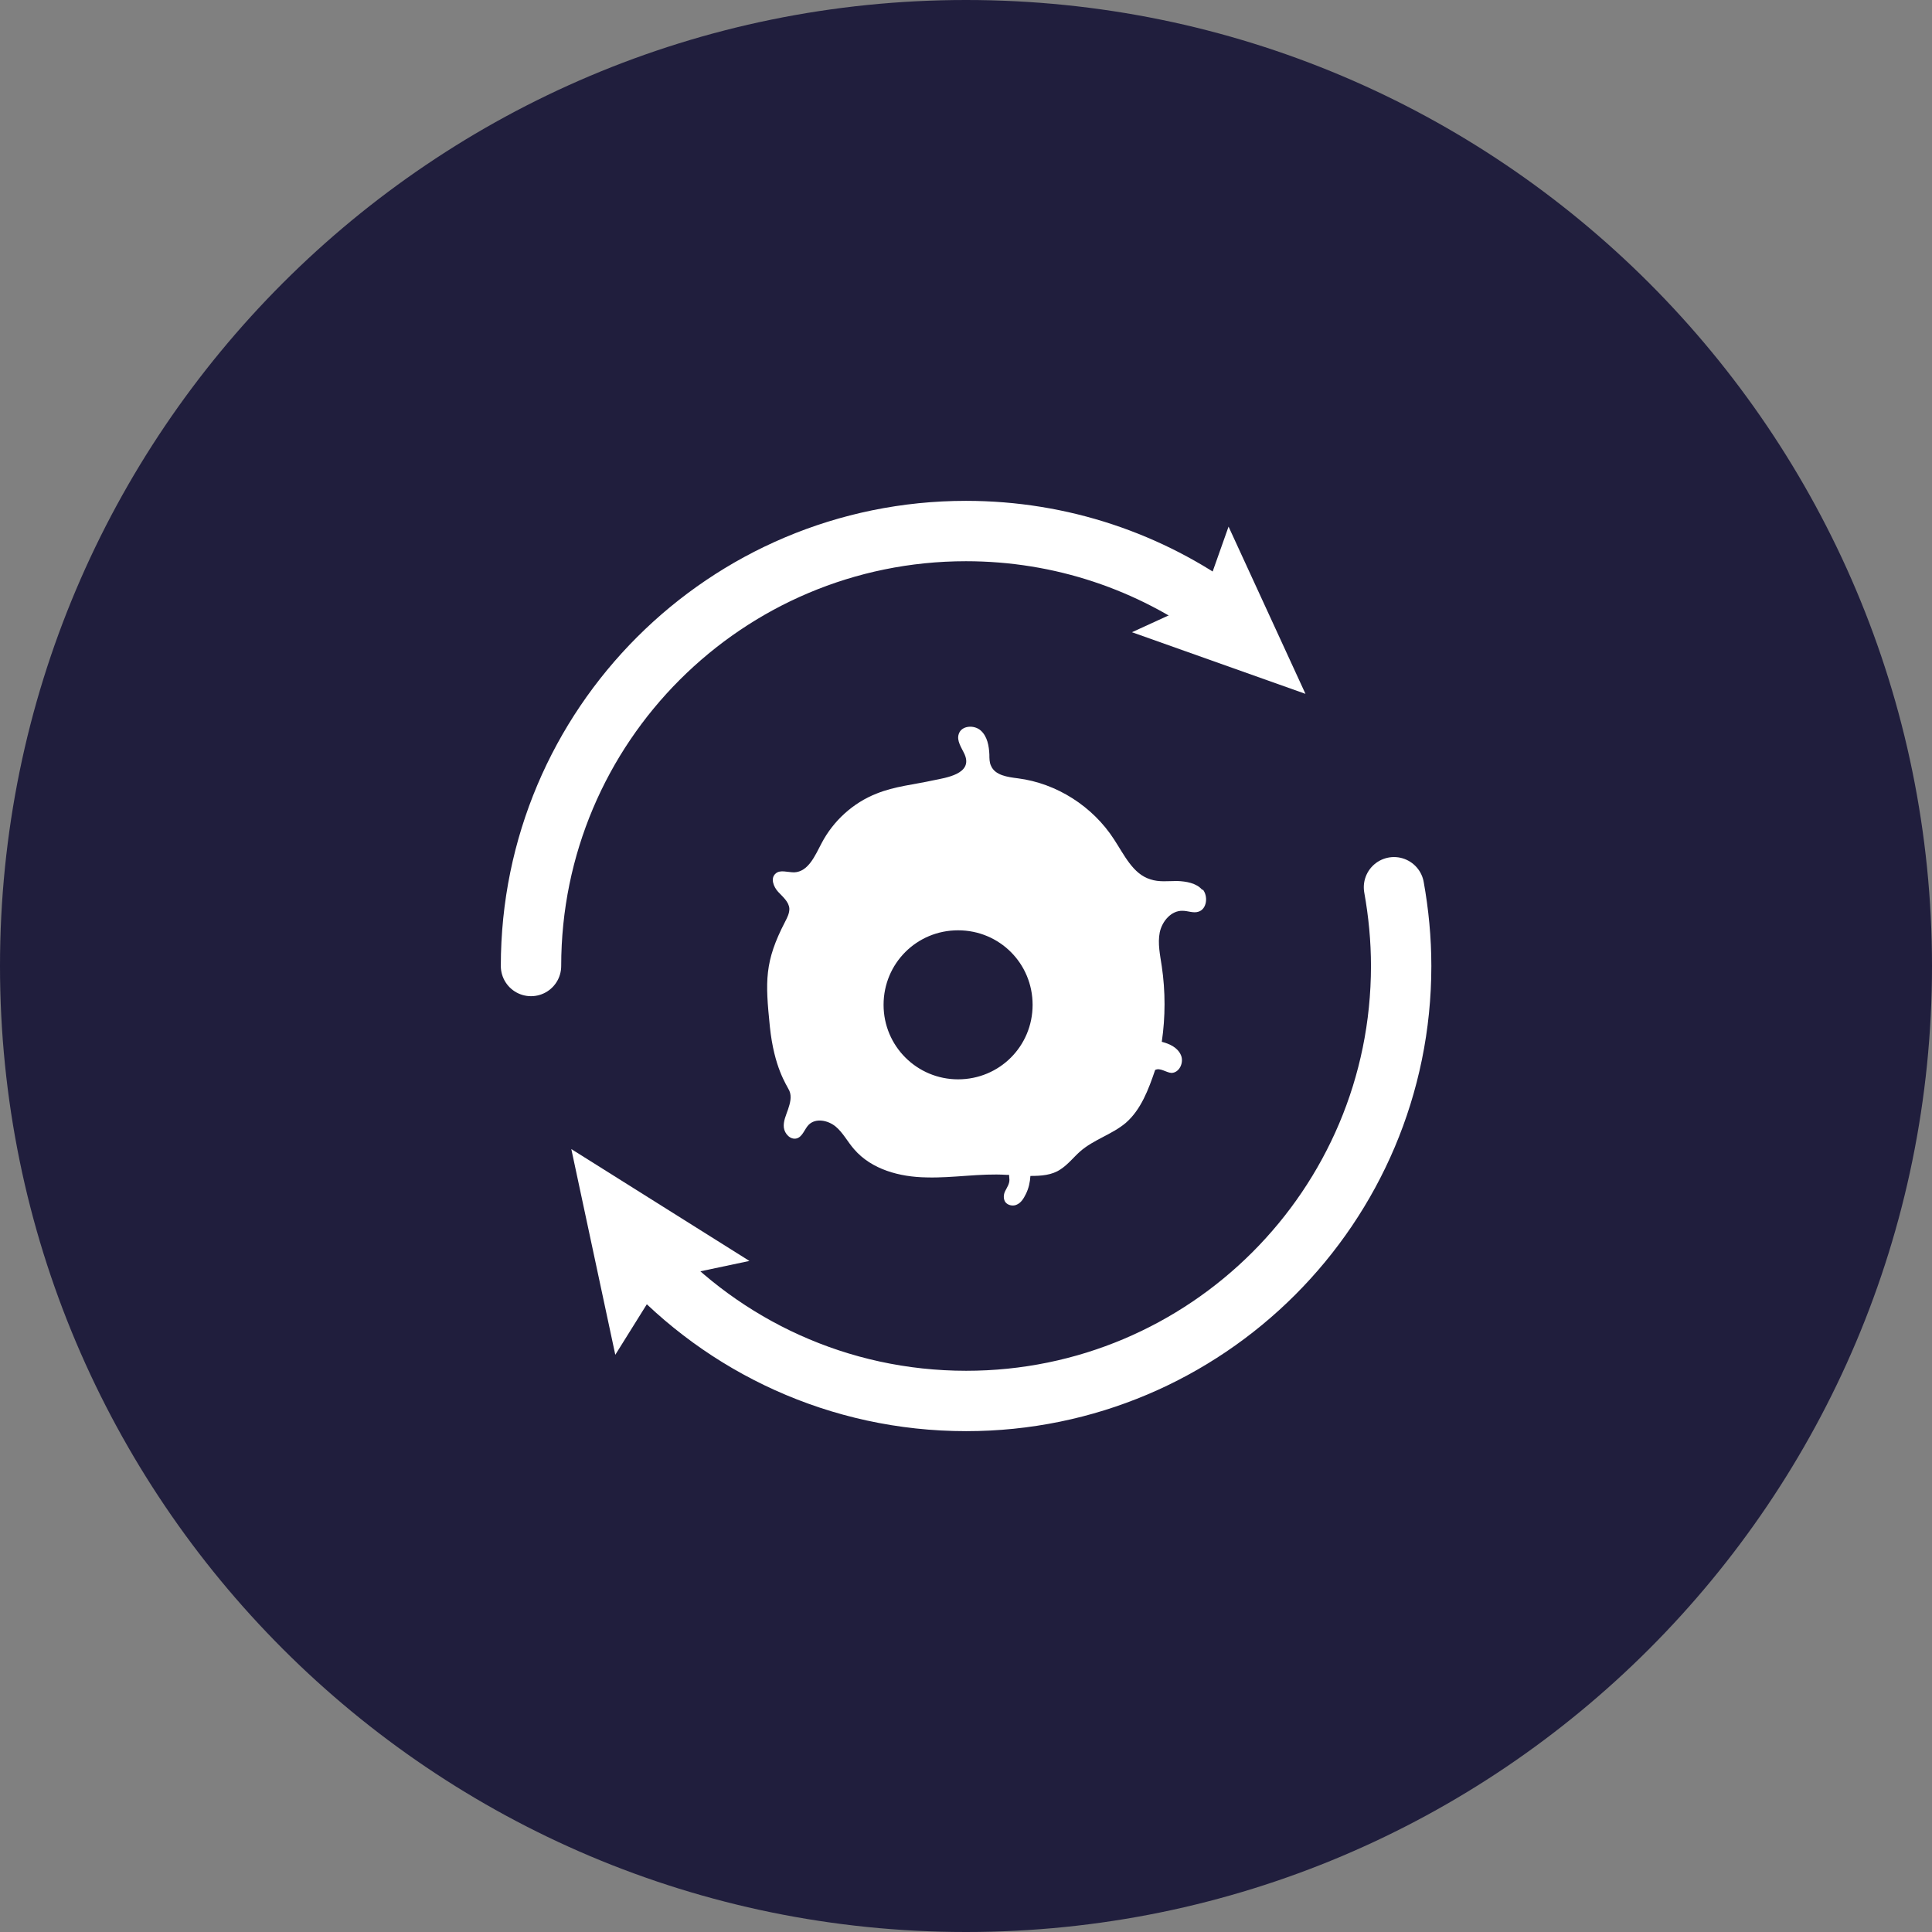 <svg width="80" height="80" viewBox="0 0 80 80" fill="none" xmlns="http://www.w3.org/2000/svg">
<rect x="0" y="0" width="80" height="80" fill="#808080" stroke="none"/>
<g clip-path="url(#clip0_1409_394)">
<g clip-path="url(#clip1_1409_394)">
<path d="M40 80C62.091 80 80 62.091 80 40C80 17.909 62.091 0 40 0C17.909 0 0 17.909 0 40C0 62.091 17.909 80 40 80Z" fill="#201E3D"/>
<path d="M49.775 36.838C49.531 36.564 49.12 36.495 48.747 36.48C48.366 36.48 47.992 36.533 47.634 36.411C46.91 36.191 46.552 35.398 46.126 34.751C45.249 33.394 43.756 32.434 42.149 32.229C41.722 32.175 41.204 32.107 41.036 31.71C40.968 31.573 40.968 31.398 40.968 31.246C40.952 30.888 40.884 30.491 40.609 30.248C40.335 30.004 39.817 30.042 39.703 30.385C39.596 30.674 39.825 30.971 39.947 31.246C40.289 32.053 39.154 32.206 38.644 32.312C37.851 32.488 37.051 32.556 36.297 32.861C35.322 33.242 34.499 33.996 34.019 34.918C33.745 35.436 33.471 36.099 32.884 36.122C32.609 36.122 32.297 36 32.114 36.175C31.893 36.366 32.031 36.724 32.221 36.929C32.411 37.135 32.67 37.341 32.686 37.63C32.686 37.821 32.602 37.989 32.511 38.164C31.649 39.825 31.688 40.632 31.878 42.507C32.053 44.206 32.564 44.907 32.686 45.166C32.792 45.41 32.716 45.684 32.632 45.935C32.549 46.179 32.427 46.431 32.457 46.69C32.488 46.949 32.731 47.208 32.99 47.139C33.234 47.071 33.318 46.743 33.486 46.575C33.775 46.286 34.278 46.385 34.598 46.644C34.91 46.903 35.093 47.276 35.368 47.589C36.091 48.427 37.257 48.739 38.37 48.754C39.467 48.785 40.579 48.579 41.676 48.648H41.783C41.783 48.716 41.798 48.785 41.798 48.853C41.798 49.029 41.699 49.166 41.623 49.318C41.554 49.455 41.539 49.63 41.623 49.768C41.73 49.92 41.966 49.958 42.118 49.874C42.293 49.791 42.392 49.615 42.476 49.448C42.598 49.204 42.651 48.952 42.667 48.693C43.116 48.693 43.558 48.663 43.916 48.419C44.229 48.213 44.45 47.924 44.724 47.68C45.288 47.185 46.042 46.979 46.613 46.499C47.246 45.95 47.558 45.112 47.832 44.305C48.038 44.198 48.282 44.411 48.503 44.427C48.831 44.427 49.036 44 48.899 43.688C48.762 43.375 48.434 43.223 48.107 43.139C48.259 42.111 48.259 41.044 48.107 40.015C48.038 39.55 47.931 39.071 48.023 38.606C48.122 38.141 48.503 37.699 48.968 37.714C49.189 37.714 49.417 37.821 49.623 37.752C49.981 37.646 50.034 37.097 49.798 36.823V36.861L49.775 36.838ZM39.672 44.693C37.973 44.693 36.587 43.322 36.587 41.608C36.587 39.893 37.958 38.522 39.672 38.522C41.387 38.522 42.758 39.893 42.758 41.608C42.758 43.322 41.387 44.693 39.672 44.693Z" fill="white"/>
<path d="M57.722 36.739C57.912 37.798 58.019 38.888 58.019 40C58.019 49.95 49.95 58.011 40.008 58.011C34.728 58.011 29.981 55.741 26.682 52.122" stroke="white" stroke-width="2.5" stroke-miterlimit="10" stroke-linecap="round"/>
<path d="M31.032 52.213L27.428 52.975L25.478 56.099L23.657 47.581L31.032 52.213Z" fill="white"/>
<path d="M21.988 40C21.988 30.049 30.057 21.989 40 21.989C43.962 21.989 47.627 23.269 50.598 25.432" stroke="white" stroke-width="2.5" stroke-miterlimit="10" stroke-linecap="round"/>
<path d="M46.872 26.179L49.798 24.838L50.872 21.806L54.057 28.731L46.872 26.179Z" fill="white"/>
</g>
</g>
<defs>
<clipPath id="clip0_1409_394">
<rect width="80" height="80" fill="white"/>
</clipPath>
<clipPath id="clip1_1409_394">
<rect width="80" height="80" fill="white"/>
</clipPath>
</defs>
</svg>
